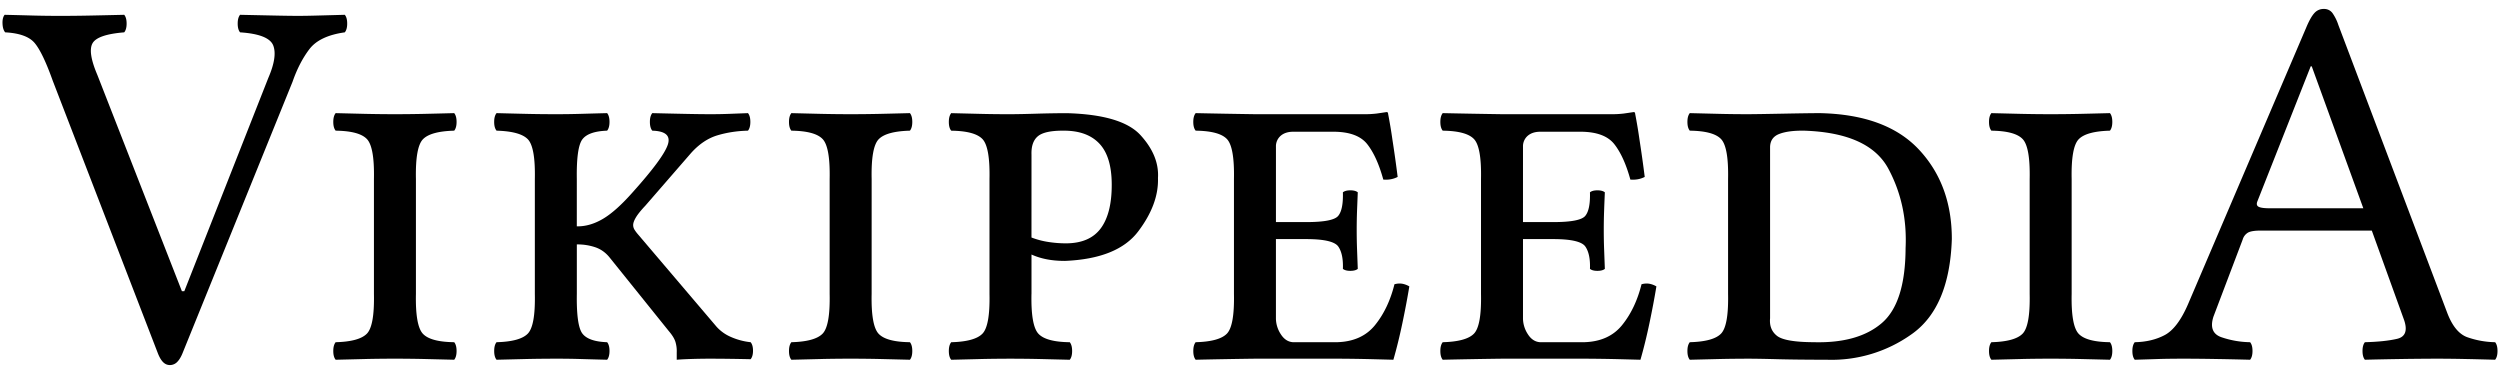 <?xml version="1.0" encoding="UTF-8"?><svg viewBox="0 0 127 19" xmlns="http://www.w3.org/2000/svg"><g id="Wikipedia" fill-rule="evenodd" ><path d="M12.196 1.643c.97.064 1.53.285 1.682.661.15.377.067.93-.25 1.661L9.363 14.792H9.24L4.944 3.803c-.332-.78-.412-1.318-.24-1.611.172-.294.707-.476 1.606-.549.081-.098.122-.246.122-.445 0-.2-.04-.348-.122-.446C5.685.766 5.113.78 4.596.79a79.56 79.56 0 01-1.552.017C2.534.806 2.089.8 1.71.79A299.9 299.9 0 00.236.752C.156.85.12 1 .128 1.198c.008.199.052.347.135.445.725.039 1.224.218 1.496.54.272.322.579.961.92 1.917l5.332 13.824c.08.21.17.366.27.468.1.103.218.153.351.153a.512.512 0 00.377-.166c.104-.108.194-.26.271-.455l5.581-13.77c.226-.65.51-1.2.853-1.653.343-.453.944-.738 1.801-.858.081-.098.122-.246.122-.445 0-.2-.04-.348-.122-.446l-1.36.037c-.374.011-.712.017-1.016.017-.315 0-.724-.006-1.228-.017L12.196.752c-.08.098-.121.247-.121.446s.04.347.121.445z"/><path d="M21.129 9.095c-.022-1.074.096-1.747.354-2.018.259-.271.788-.417 1.59-.439.081-.098.121-.246.121-.445 0-.2-.04-.348-.121-.446-.548.014-1.045.027-1.492.037a67.712 67.712 0 01-3.03 0l-1.499-.037c-.08.098-.121.247-.121.446s.04.347.121.445c.802.01 1.331.153 1.59.429.258.276.376.952.354 2.028v5.832c.022 1.074-.096 1.747-.354 2.018-.259.271-.788.418-1.59.439-.08.098-.121.246-.121.446 0 .199.04.347.121.445l1.492-.037a67.711 67.711 0 013.03 0l1.499.037c.081-.098.121-.246.121-.445 0-.2-.04-.348-.121-.446-.802-.01-1.331-.152-1.59-.429-.258-.276-.376-.952-.354-2.028z"/><path d="M27.17 9.095v5.832c.022 1.074-.096 1.747-.355 2.018-.258.271-.788.418-1.59.439-.08.098-.12.246-.12.446 0 .199.04.347.12.445l1.493-.037c.446-.01.957-.016 1.532-.017.472 0 .884.006 1.235.017.351.01.803.023 1.357.037.08-.098.121-.246.121-.445 0-.2-.04-.348-.121-.446-.631-.021-1.05-.168-1.256-.439-.206-.27-.3-.944-.283-2.018v-2.51a2.8 2.8 0 01.908.134c.3.096.556.276.766.54l2.997 3.726c.182.212.297.402.344.57.047.169.068.338.06.51v.378c.157-.014.385-.026.686-.037.3-.01.63-.016.989-.017a96.899 96.899 0 012.079.027c.08-.097.121-.24.121-.432 0-.191-.04-.335-.121-.432a3.35 3.35 0 01-1.005-.268 2.085 2.085 0 01-.723-.515l-3.996-4.698a1.845 1.845 0 01-.172-.23.446.446 0 01-.071-.229c-.003-.106.043-.238.138-.398.095-.16.256-.36.483-.6l2.322-2.674c.41-.456.86-.756 1.346-.9.487-.144 1-.222 1.543-.234.08-.098.121-.246.121-.445 0-.2-.04-.348-.121-.446l-.955.037c-.283.011-.595.017-.935.017-.394 0-.842-.006-1.344-.017-.501-.01-1.044-.023-1.626-.037-.081.098-.122.247-.122.446s.04.347.122.445c.679.02.94.258.786.716-.155.458-.75 1.263-1.785 2.416-.567.641-1.072 1.092-1.516 1.352-.444.26-.883.385-1.32.376V9.095c-.016-1.074.078-1.747.284-2.018.206-.271.625-.417 1.256-.439.08-.098.121-.246.121-.445 0-.2-.04-.348-.121-.446-.554.014-1.006.027-1.357.037-.351.011-.763.017-1.235.017-.575 0-1.086-.006-1.532-.017-.447-.01-.944-.023-1.492-.037-.081.098-.122.247-.122.446s.04.347.122.445c.801.022 1.331.168 1.59.439.258.271.376.944.354 2.018z"/><path d="M44.28 9.095c-.023-1.074.096-1.747.354-2.018.258-.271.788-.417 1.59-.439.08-.098.12-.246.12-.445 0-.2-.04-.348-.12-.446-.549.014-1.046.027-1.492.037a67.712 67.712 0 01-3.031 0l-1.499-.037c-.08.098-.121.247-.121.446s.04.347.121.445c.802.01 1.332.153 1.59.429s.376.952.354 2.028v5.832c.022 1.074-.096 1.747-.354 2.018-.258.271-.788.418-1.59.439-.08.098-.121.246-.121.446 0 .199.04.347.121.445l1.492-.037a67.711 67.711 0 013.03 0l1.5.037c.08-.098.12-.246.12-.445 0-.2-.04-.348-.12-.446-.802-.01-1.332-.152-1.59-.429-.258-.276-.377-.952-.355-2.028z"/><path d="M52.4 7.853c-.014-.428.094-.739.323-.931.23-.193.662-.287 1.296-.284.8-.005 1.408.213 1.826.654.418.44.628 1.131.631 2.073.004.977-.18 1.72-.553 2.229-.374.509-.963.765-1.769.768a5.82 5.82 0 01-.877-.067 4.084 4.084 0 01-.878-.23zm0 7.074V12.93c.24.108.5.19.779.243.278.054.585.081.921.081 1.78-.074 3.02-.574 3.72-1.498.7-.925 1.034-1.83 1.005-2.714.046-.751-.248-1.476-.884-2.173-.636-.698-1.889-1.071-3.76-1.12a57.15 57.15 0 00-1.532.026c-.51.016-.954.025-1.33.027-.56 0-1.06-.006-1.498-.017l-1.499-.037c-.08.098-.121.247-.121.446s.04.347.121.445c.802.01 1.332.153 1.59.429s.376.952.354 2.028v5.832c.022 1.074-.096 1.747-.354 2.018-.258.271-.788.418-1.59.439-.08.098-.121.246-.121.446 0 .199.04.347.121.445l1.492-.037a67.711 67.711 0 013.03 0l1.5.037c.08-.098.12-.246.12-.445 0-.2-.04-.348-.12-.446-.802-.01-1.332-.152-1.59-.429-.259-.276-.377-.952-.355-2.028z"/><path d="M66.357 12.146c.912 0 1.456.128 1.63.381.173.254.251.631.232 1.131.083.068.209.101.378.101.17 0 .296-.033.378-.1l-.037-.997a27.624 27.624 0 010-1.964l.037-.928c-.082-.067-.208-.101-.378-.101s-.295.034-.378.101c.017.593-.064.993-.243 1.202-.178.208-.718.311-1.62.31h-1.538V7.448a.706.706 0 01.24-.55c.155-.134.363-.203.624-.206h2.078c.807.005 1.374.218 1.701.638.328.42.598 1.018.81 1.792.27.023.513-.022.73-.135a65.325 65.325 0 00-.264-1.88 26.383 26.383 0 00-.223-1.333c0-.054-.027-.08-.08-.08-.178.027-.343.052-.493.073a4.74 4.74 0 01-.615.034h-5.588a413.264 413.264 0 01-2.997-.054c-.081.098-.122.247-.122.446s.04.347.122.445c.801.01 1.331.153 1.59.429.257.276.375.952.354 2.028v5.832c.021 1.074-.097 1.747-.355 2.018-.258.271-.788.418-1.59.439-.08.098-.12.246-.12.446 0 .199.04.347.12.445a290.653 290.653 0 013.025-.054h4.157c.592.002 1.204.011 1.836.027l1.026.027c.164-.569.316-1.186.456-1.853.14-.666.258-1.29.354-1.873a1.11 1.11 0 00-.357-.135.91.91 0 00-.399.027c-.204.82-.531 1.51-.982 2.069-.45.56-1.095.851-1.934.874h-2.24c-.25-.017-.454-.151-.615-.402a1.491 1.491 0 01-.25-.786v-4.05z"/><path d="M78.907 12.146c.913 0 1.457.128 1.63.381.174.254.252.631.233 1.131.082.068.208.101.378.101s.296-.033.378-.1l-.037-.997a27.624 27.624 0 010-1.964c.01-.29.023-.6.037-.928-.082-.067-.208-.101-.378-.101s-.296.034-.378.101c.017.593-.064.993-.243 1.202-.179.208-.719.311-1.62.31h-1.539V7.448a.706.706 0 01.24-.55c.156-.134.364-.203.624-.206h2.08c.806.005 1.373.218 1.7.638.328.42.598 1.018.81 1.792.27.023.513-.022.73-.135a65.357 65.357 0 00-.264-1.88 26.39 26.39 0 00-.223-1.333c0-.054-.027-.08-.08-.08-.179.027-.343.052-.494.073a4.74 4.74 0 01-.614.034h-5.589a413.224 413.224 0 01-2.997-.054c-.08.098-.121.247-.121.446s.04.347.121.445c.802.01 1.332.153 1.59.429s.376.952.354 2.028v5.832c.022 1.074-.096 1.747-.354 2.018-.258.271-.788.418-1.59.439-.08.098-.121.246-.121.446 0 .199.04.347.121.445a290.653 290.653 0 013.024-.054h4.158a85.1 85.1 0 011.836.027l1.026.027c.164-.569.316-1.186.456-1.853.14-.666.258-1.29.354-1.873a1.11 1.11 0 00-.358-.135.91.91 0 00-.398.027c-.204.82-.531 1.51-.982 2.069-.45.56-1.095.851-1.934.874h-2.24c-.25-.017-.454-.151-.615-.402a1.491 1.491 0 01-.25-.786v-4.05z"/><path d="M89.92 16.169V7.475c.005-.33.162-.554.468-.671.307-.118.726-.173 1.26-.166 2.198.073 3.625.717 4.279 1.93.653 1.215.946 2.56.877 4.037-.008 1.853-.41 3.122-1.208 3.807s-1.943 1.01-3.436.972c-.991-.003-1.621-.111-1.89-.324-.269-.213-.386-.51-.35-.891zM88.84 5.801c-.561 0-1.06-.006-1.5-.017l-1.498-.037c-.08.098-.121.247-.121.446s.04.347.121.445c.802.01 1.332.153 1.59.429s.376.952.354 2.028v5.832c.022 1.074-.096 1.747-.354 2.018-.258.271-.788.418-1.59.439-.08.098-.121.246-.121.446 0 .199.04.347.121.445l1.492-.037c.446-.01.957-.016 1.532-.017.384.002.872.011 1.465.027.593.016 1.418.025 2.477.027a7.001 7.001 0 004.296-1.293c1.289-.901 1.972-2.513 2.049-4.836.002-1.838-.555-3.353-1.67-4.546-1.116-1.193-2.8-1.81-5.053-1.853-.425.002-1.047.011-1.866.027-.82.016-1.395.025-1.725.027z"/><path d="M105.24 9.095c-.022-1.074.097-1.747.355-2.018.258-.271.788-.417 1.59-.439.08-.098.12-.246.12-.445 0-.2-.04-.348-.12-.446-.549.014-1.046.027-1.492.037a67.713 67.713 0 01-3.031 0l-1.499-.037c-.08.098-.121.247-.121.446s.04.347.121.445c.802.01 1.332.153 1.59.429s.376.952.354 2.028v5.832c.022 1.074-.096 1.747-.354 2.018-.258.271-.788.418-1.59.439-.08.098-.121.246-.121.446 0 .199.04.347.121.445l1.492-.037a67.711 67.711 0 013.03 0l1.5.037c.08-.098.12-.246.12-.445 0-.2-.04-.348-.12-.446-.802-.01-1.332-.152-1.59-.429-.258-.276-.377-.952-.355-2.028z"/><path d="M115.358 10.58c-.298.003-.5-.02-.607-.07-.108-.05-.132-.146-.073-.289l2.705-6.85h.054l2.62 7.21zm-2.916 5.508l1.485-3.915a.6.6 0 01.28-.361c.13-.068.35-.1.665-.098h5.616l1.647 4.563c.173.527.051.84-.366.936-.417.097-.961.154-1.632.171-.08.098-.121.246-.121.445 0 .2.04.348.121.446a166.014 166.014 0 013.537-.054c.55 0 1.077.006 1.58.017.502.01 1.002.023 1.498.037.081-.098.121-.246.121-.446 0-.199-.04-.347-.121-.445a4.482 4.482 0 01-1.42-.256c-.42-.155-.756-.565-1.01-1.229l-5.535-14.634a2.277 2.277 0 00-.297-.6.517.517 0 00-.432-.21.614.614 0 00-.488.21c-.134.146-.274.397-.422.754l-6.002 14.048c-.35.805-.743 1.323-1.177 1.554-.433.23-.941.352-1.523.363-.08.098-.121.246-.121.445 0 .2.04.348.121.446.472-.014.865-.026 1.181-.037.317-.01.724-.016 1.222-.017.566 0 1.156.006 1.769.017.613.01 1.175.023 1.687.037.081-.098.122-.246.122-.446 0-.199-.04-.347-.122-.445a4.682 4.682 0 01-1.47-.258c-.432-.157-.563-.503-.393-1.038z"/></g></svg>